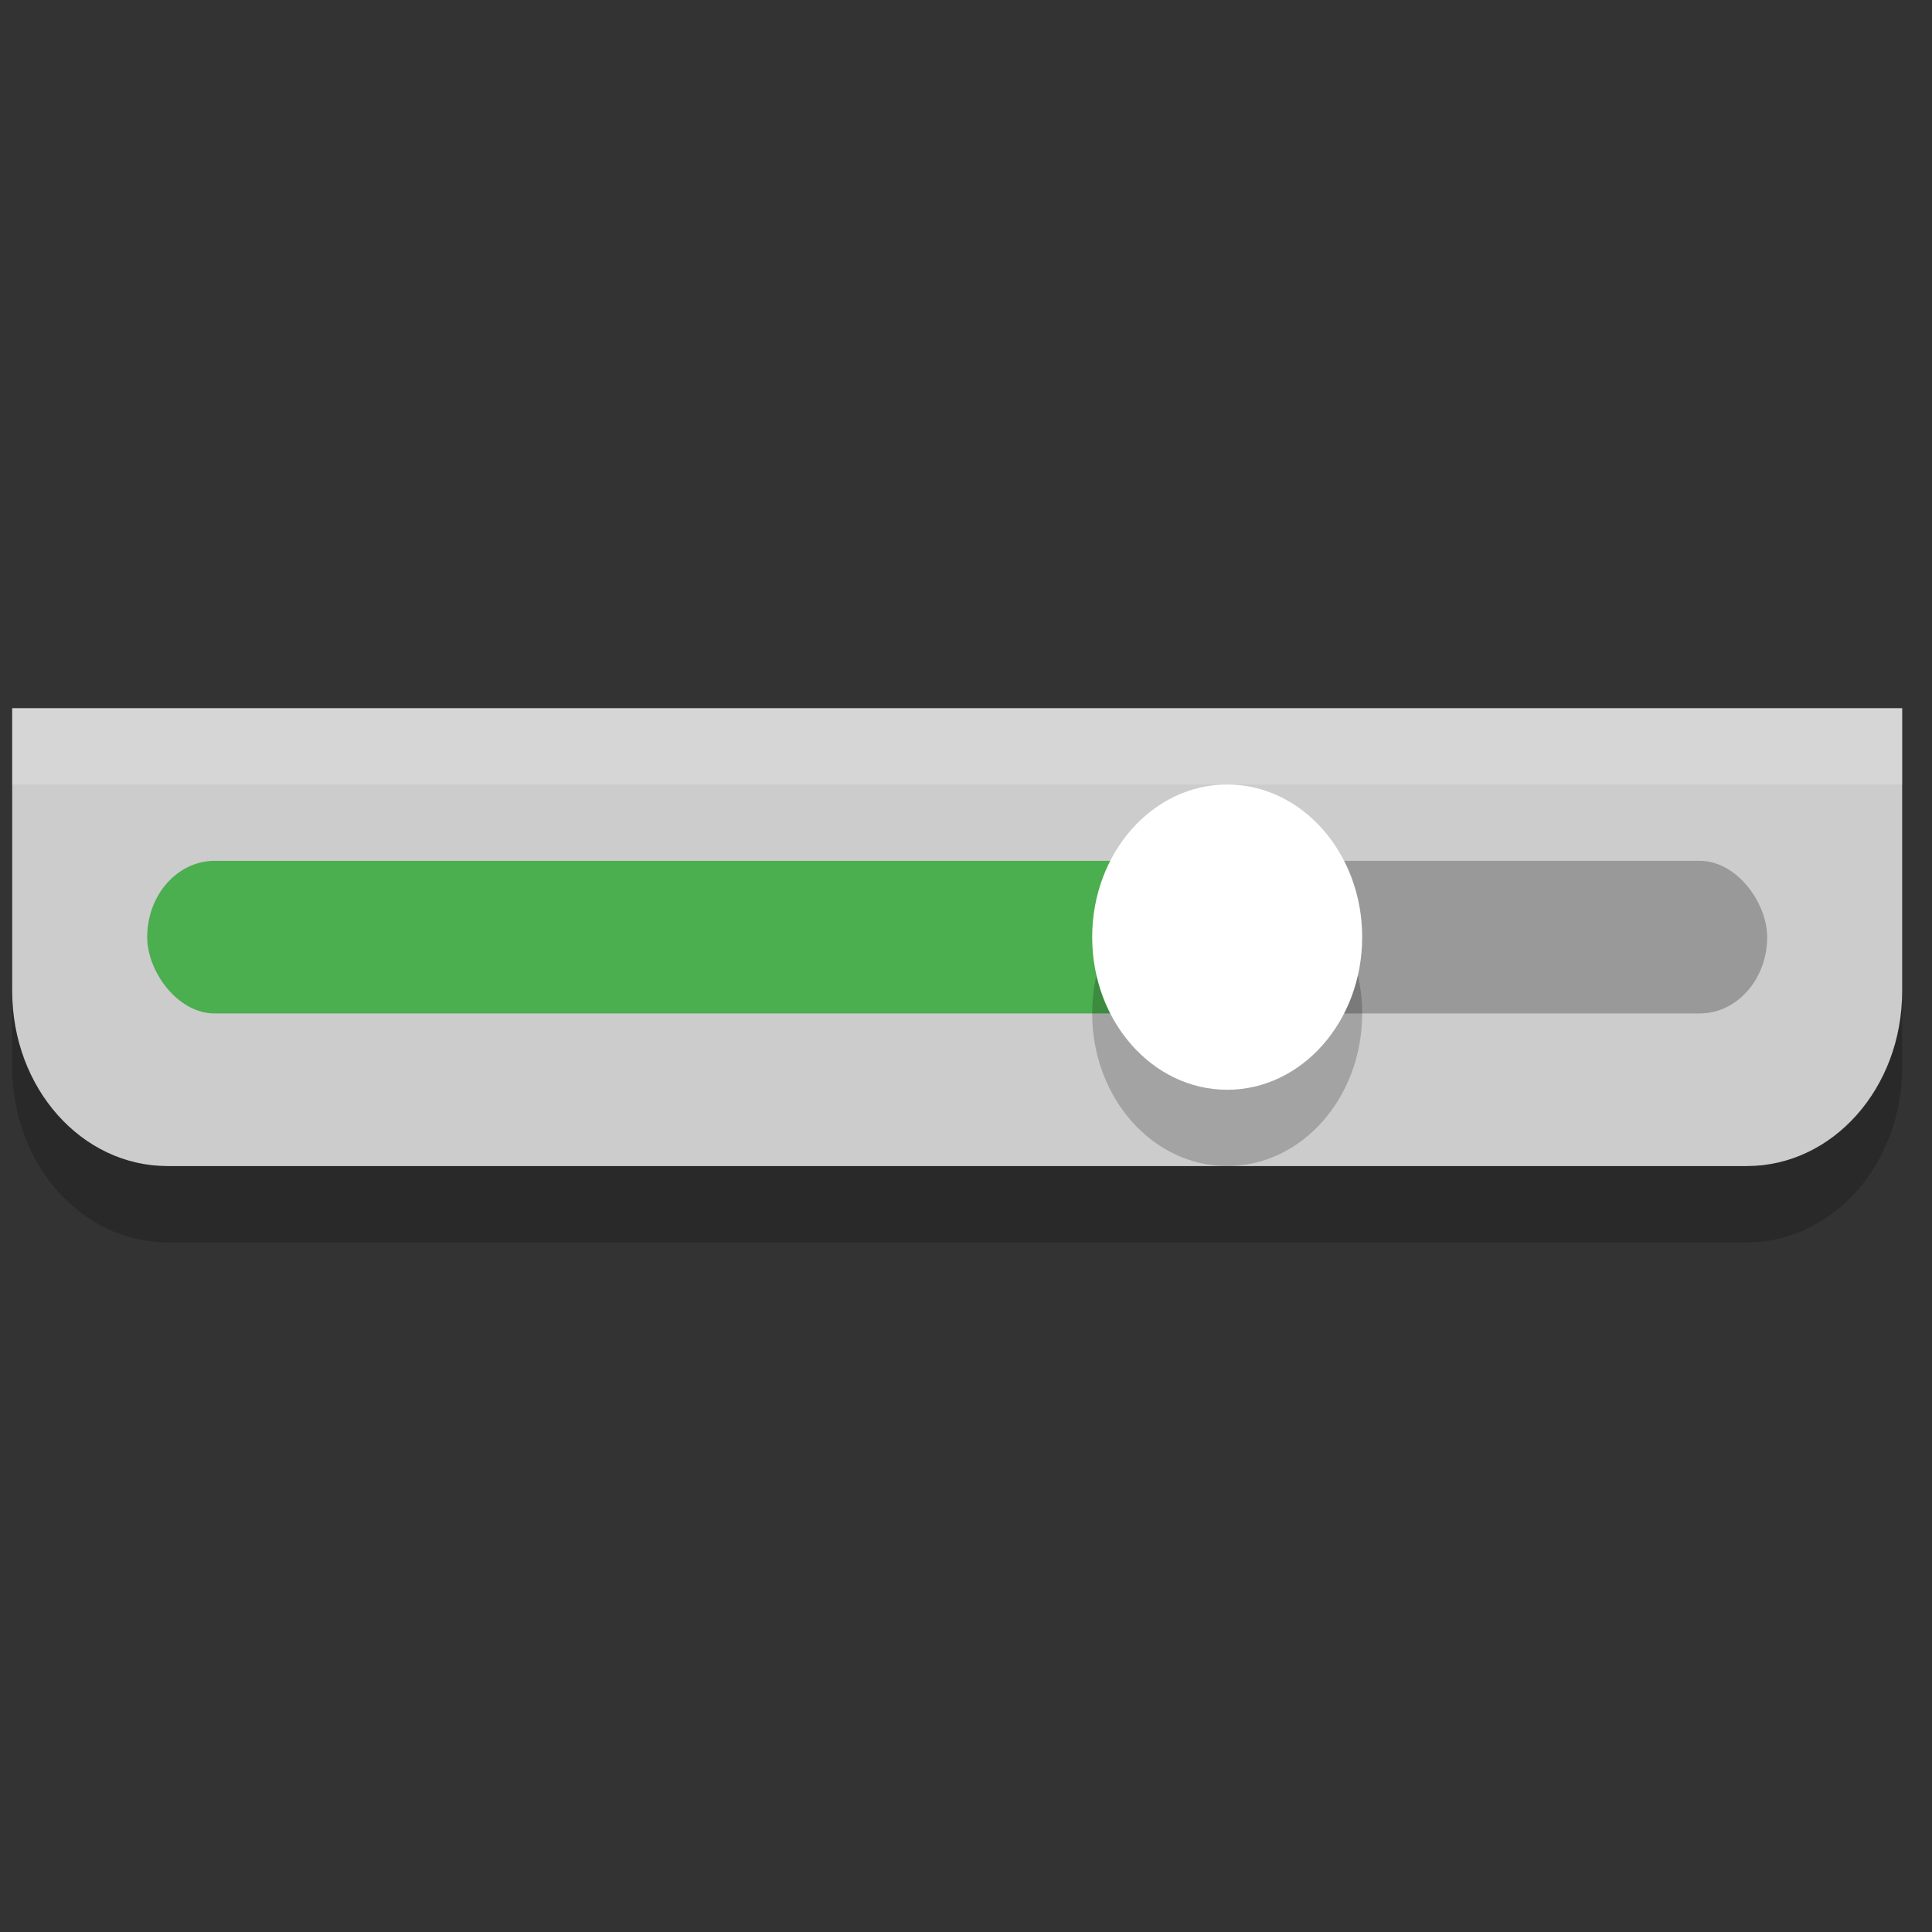 <?xml version="1.0" encoding="UTF-8" standalone="no"?>
<svg
   xmlns:dc="http://purl.org/dc/elements/1.1/"
   xmlns:cc="http://creativecommons.org/ns#"
   xmlns:rdf="http://www.w3.org/1999/02/22-rdf-syntax-ns#"
   xmlns:svg="http://www.w3.org/2000/svg"
   xmlns="http://www.w3.org/2000/svg"
   xmlns:sodipodi="http://sodipodi.sourceforge.net/DTD/sodipodi-0.dtd"
   xmlns:inkscape="http://www.inkscape.org/namespaces/inkscape"
   width="16"
   height="16"
   version="1"
   id="svg24"
   sodipodi:docname="rakugo_progress_bar.svg"
   inkscape:version="0.92.3 (2405546, 2018-03-11)">
  <rect width="100%" height="100%" fill="#333333" stroke="none"/>
  <defs
     id="defs28" />
  <sodipodi:namedview
     pagecolor="#ffffff"
     bordercolor="#666666"
     borderopacity="1"
     objecttolerance="10"
     gridtolerance="10"
     guidetolerance="10"
     inkscape:pageopacity="0"
     inkscape:pageshadow="2"
     inkscape:window-width="640"
     inkscape:window-height="492"
     id="namedview26"
     showgrid="false"
     inkscape:zoom="7.375"
     inkscape:cx="16"
     inkscape:cy="16"
     inkscape:window-x="76"
     inkscape:window-y="69"
     inkscape:window-maximized="0"
     inkscape:current-layer="svg24" />
  <g
     id="g39"
     transform="matrix(0.559,0,0,0.632,-1.017,-8.039)">
    <path
       id="path4"
       style="fill:#cccccc"
       d="M 4.301,28 C 3.027,28 2,26.978 2,25.71 V 22 h 28 v 3.71 C 30,26.978 28.973,28 27.699,28 Z"
       inkscape:connector-curvature="0" />
    <rect
       id="rect6"
       style="fill:#999999"
       ry="1"
       height="2"
       width="8"
       y="24"
       x="20" />
    <rect
       id="rect8"
       style="fill:#4bae4f"
       ry="1"
       height="2"
       width="16"
       y="24"
       x="4" />
    <circle
       id="circle10"
       style="opacity:0.2"
       r="2"
       cy="26"
       cx="20" />
    <circle
       id="circle12"
       style="fill:#ffffff"
       r="2"
       cy="25"
       cx="20" />
    <rect
       id="rect14"
       style="opacity:0.2;fill:#ffffff"
       height="1"
       width="28"
       y="22"
       x="2" />
    <path
       id="path20"
       d="m 2,25.699 v 1 C 2,27.973 3.027,29 4.301,29 h 23.398 c 1.274,0 2.301,-1.027 2.301,-2.301 v -1 c 0,1.274 -1.027,2.301 -2.301,2.301 H 4.301 c -1.274,0 -2.301,-1.027 -2.301,-2.301 z"
       inkscape:connector-curvature="0"
       style="opacity:0.2" />
  </g>
  <path
     d="M 4.301,-12 C 3.027,-12 2,-10.973 2,-9.699 v 1 C 2,-9.973 3.027,-11 4.301,-11 H 27.699 C 28.973,-11 30,-9.973 30,-8.699 v -1 C 30,-10.973 28.973,-12 27.699,-12 Z"
     style="opacity:0.2;fill:#ffffff"
     id="path22"
     inkscape:connector-curvature="0" />
</svg>
